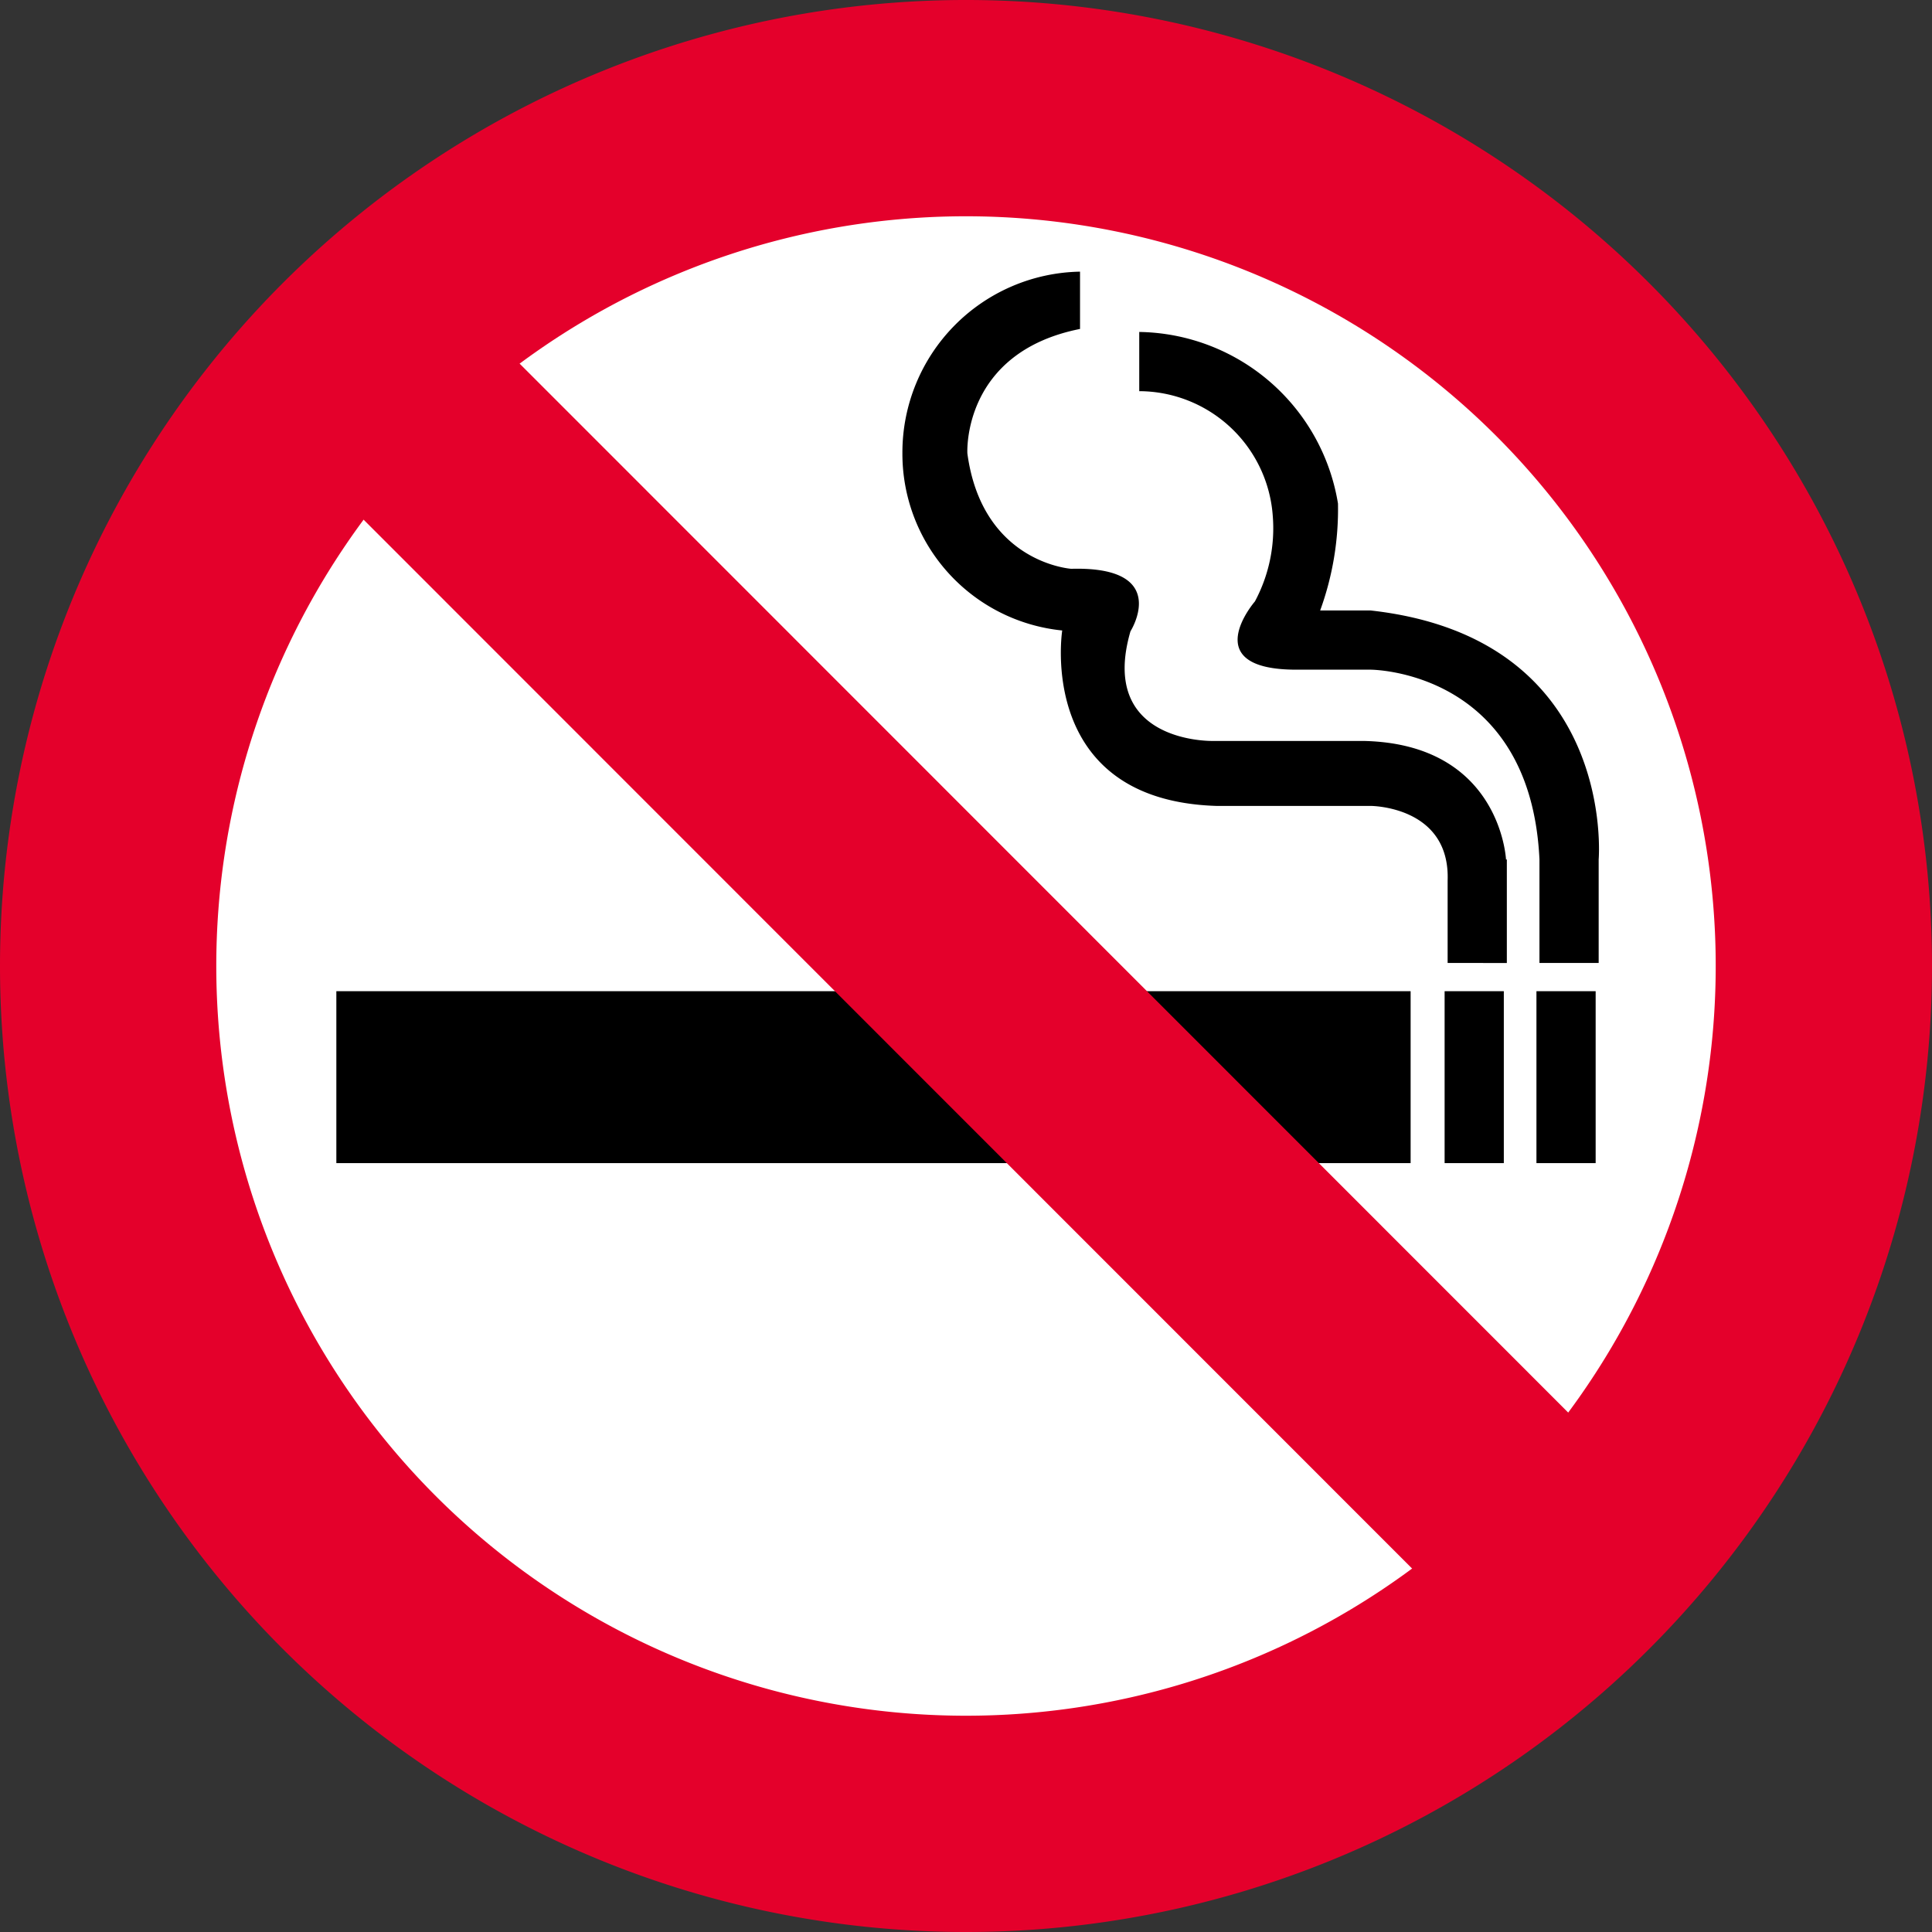 <svg xmlns="http://www.w3.org/2000/svg" viewBox="0 0 70.48 70.48"><rect x="0" y="0" width="70.48" height="70.48" fill="#333333" stroke="none"/><defs><style>.cls-1,.cls-4{fill:#e4002b;}.cls-1,.cls-2,.cls-3{fill-rule:evenodd;}.cls-2{fill:#fff;}</style></defs><g id="Capa_2" data-name="Capa 2"><g id="Capa_1-2" data-name="Capa 1"><path class="cls-1" d="M0,35.24A35.24,35.24,0,1,1,35.24,70.48,35.24,35.24,0,0,1,0,35.24"/><path class="cls-2" d="M7.89,35.24A27.35,27.35,0,1,1,35.24,62.59,27.35,27.35,0,0,1,7.89,35.24"/><path class="cls-3" d="M56.05,36.16h2.16v6.27H56.05Zm-3.35,0h2.16v6.27H52.7Zm-40.43,0H51.46v6.27H12.27Zm46.05-4.81v3.78H56.16V31.35C55.83,24.43,50,24.43,50,24.43H47.29c-3.67,0-1.51-2.49-1.51-2.49a5.65,5.65,0,0,0,.65-3.13,4.9,4.9,0,0,0-4.87-4.54V12.11a7.46,7.46,0,0,1,7.25,6.26,10.79,10.79,0,0,1-.65,3.9H50c9,1,8.32,9.08,8.32,9.08m-3.35,0v3.78H52.81v-3C52.91,29.4,50,29.4,50,29.4H44.37C37.78,29.19,38.75,23,38.75,23a6.48,6.48,0,0,1-5.83-6.49,6.6,6.6,0,0,1,6.48-6.6V12c-4.32.86-4.11,4.54-4.11,4.54.54,4,3.79,4.21,3.79,4.21,3.67-.1,2.16,2.28,2.16,2.28-1.19,4.1,3,4,3,4h5.51c5,.11,5.19,4.33,5.19,4.33"/><rect class="cls-4" x="31.26" y="4.18" width="8.05" height="62.21" transform="translate(-14.62 35.28) rotate(-44.99)"/></g></g></svg>